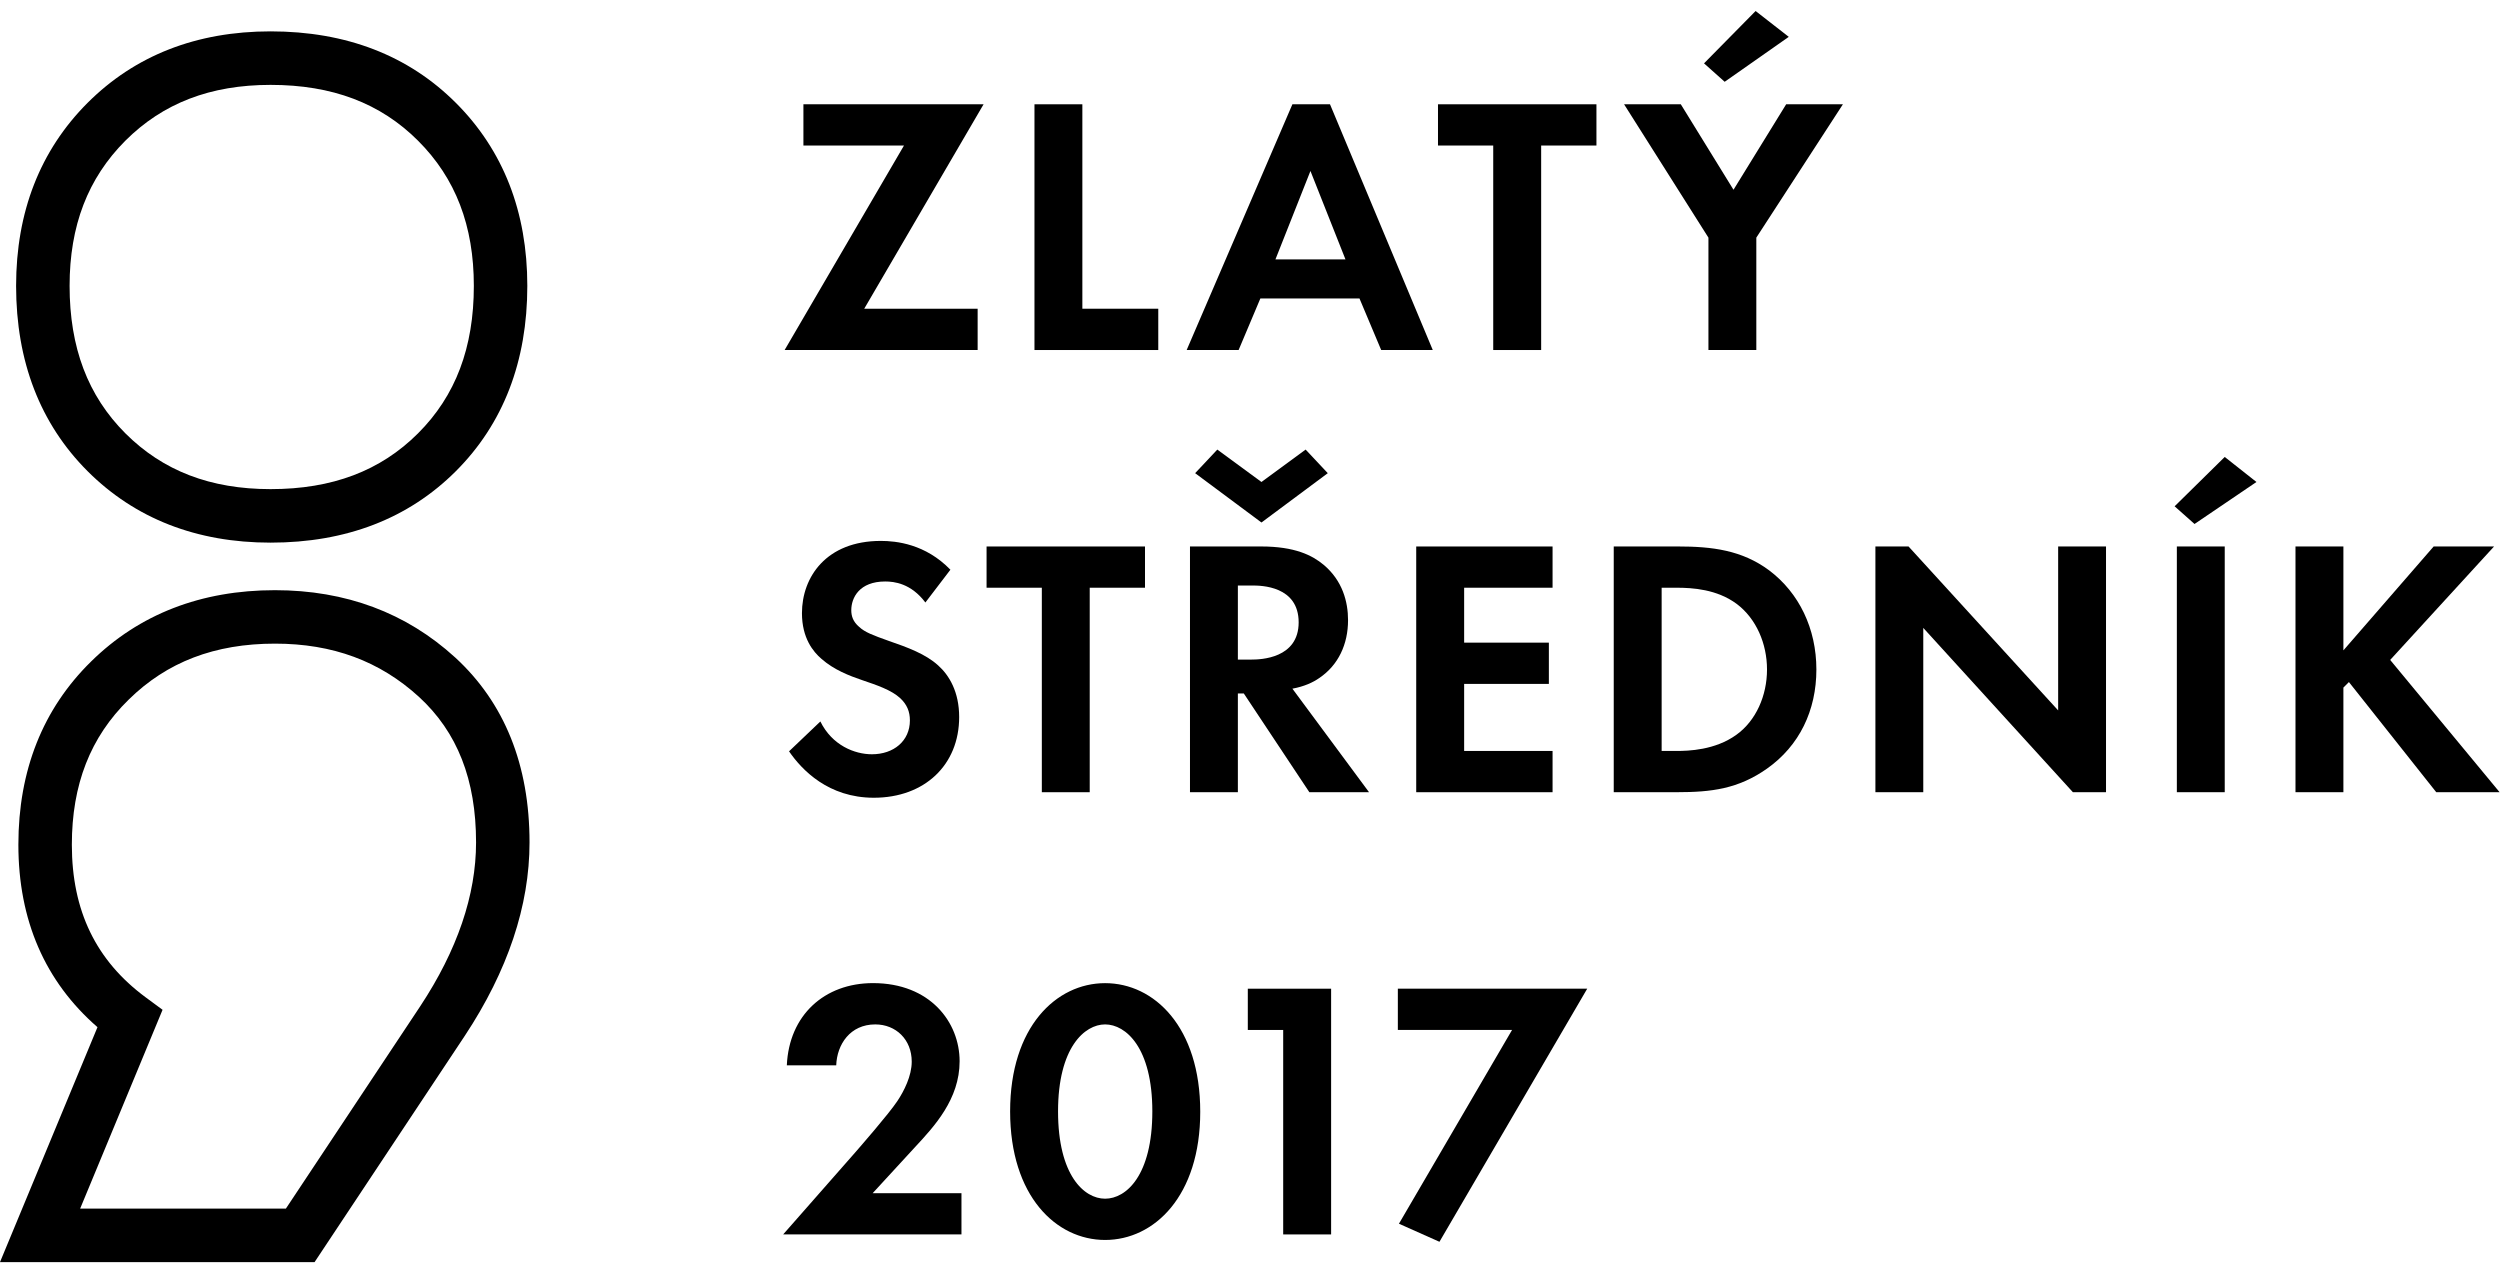 <svg class="svg-award--zlatystrednik" xmlns="http://www.w3.org/2000/svg" viewBox="0 0 123 63">
  <g fill-rule="evenodd">
    <path d="M13.312,4.176 C10.354,4.176 8.017,5.075 6.167,6.923 C4.322,8.772 3.424,11.106 3.424,14.065 C3.424,17.099 4.322,19.473 6.168,21.32 C8.017,23.167 10.354,24.065 13.312,24.065 C16.347,24.065 18.72,23.167 20.568,21.32 C22.417,19.473 23.313,17.099 23.313,14.065 C23.313,11.106 22.417,8.77 20.568,6.923 C18.72,5.075 16.347,4.176 13.312,4.176 Z M13.312,26.698 C9.672,26.698 6.643,25.514 4.308,23.181 C1.976,20.846 0.792,17.781 0.792,14.065 C0.792,10.424 1.976,7.396 4.308,5.061 C6.642,2.728 9.672,1.543 13.312,1.543 C17.028,1.543 20.095,2.728 22.428,5.061 L22.429,5.061 C24.762,7.395 25.944,10.423 25.944,14.065 C25.944,17.781 24.762,20.848 22.429,23.181 C20.095,25.514 17.028,26.698 13.312,26.698 Z M3.943,59.464 L14.065,59.464 L20.677,49.505 C22.498,46.748 23.422,44.038 23.422,41.448 C23.422,38.361 22.502,36.018 20.612,34.285 C18.684,32.525 16.367,31.667 13.529,31.667 C10.567,31.667 8.213,32.568 6.327,34.425 C4.447,36.264 3.535,38.598 3.535,41.56 C3.535,44.807 4.724,47.265 7.17,49.071 L7.998,49.682 L3.943,59.464 Z M15.477,62.096 L5.42253521e-05,62.096 L4.796,50.537 C2.212,48.288 0.904,45.273 0.904,41.56 C0.904,37.905 2.109,34.873 4.483,32.545 C6.85,30.217 9.893,29.037 13.529,29.037 C17.005,29.037 19.985,30.148 22.388,32.342 L22.389,32.342 C24.82,34.572 26.053,37.636 26.053,41.448 C26.053,44.561 24.982,47.761 22.871,50.957 L15.477,62.096 Z"/>
    <polygon points="42.52 15.189 48.1 15.189 48.1 17.221 38.604 17.221 44.476 7.16 39.528 7.16 39.528 5.131 48.392 5.131"/>
    <polygon points="53.252 5.131 53.252 15.189 56.987 15.189 56.987 17.221 50.896 17.221 50.896 5.131"/>
    <path d="M66.197,12.762 L64.474,8.412 L62.752,12.762 L66.197,12.762 Z M66.886,14.684 L62.01,14.684 L60.94,17.221 L58.384,17.221 L63.586,5.131 L65.436,5.131 L70.492,17.221 L67.954,17.221 L66.886,14.684 Z"/>
    <polygon points="75.825 7.16 75.825 17.221 73.467 17.221 73.467 7.16 70.749 7.16 70.749 5.131 78.545 5.131 78.545 7.16"/>
    <path d="M83.838 3.117L86.376.542 88.007 1.813 84.854 4.024 83.838 3.117zM84.055 11.692L79.905 5.131 82.696 5.131 85.288 9.336 87.879 5.131 90.671 5.131 86.411 11.692 86.411 17.221 84.055 17.221 84.055 11.692zM45.529 29.643C44.82 28.698 43.987 28.609 43.552 28.609 42.283 28.609 41.883 29.406 41.883 30.022 41.883 30.313 41.971 30.586 42.266 30.839 42.555 31.11 42.95 31.254 43.716 31.528 44.659 31.853 45.546 32.179 46.162 32.743 46.707 33.231 47.191 34.047 47.191 35.279 47.191 37.635 45.49 39.249 42.991 39.249 40.761 39.249 39.456 37.889 38.821 36.965L40.362 35.496C40.941 36.674 42.049 37.11 42.899 37.11 43.968 37.11 44.767 36.457 44.767 35.443 44.767 35.007 44.622 34.663 44.295 34.354 43.844 33.938 43.118 33.702 42.428 33.466 41.793 33.25 41.031 32.959 40.416 32.415 40.013 32.07 39.456 31.4 39.456 30.168 39.456 28.391 40.652 26.613 43.335 26.613 44.095 26.613 45.529 26.76 46.76 28.03L45.529 29.643z"/>
    <polygon points="53.614 28.916 53.614 38.977 51.258 38.977 51.258 28.916 48.539 28.916 48.539 26.887 56.334 26.887 56.334 28.916"/>
    <path d="M60.903,32.451 L61.573,32.451 C62.027,32.451 63.894,32.397 63.894,30.62 C63.894,28.826 62.046,28.807 61.611,28.807 L60.903,28.807 L60.903,32.451 Z M64.237,22.119 L65.327,23.28 L62.064,25.707 L58.801,23.28 L59.892,22.119 L62.064,23.714 L64.237,22.119 Z M62.046,26.886 C63.713,26.886 64.565,27.323 65.128,27.792 C66.052,28.571 66.324,29.607 66.324,30.512 C66.324,31.69 65.851,32.723 64.909,33.358 C64.601,33.576 64.166,33.775 63.586,33.883 L67.356,38.976 L64.42,38.976 L61.194,34.117 L60.903,34.117 L60.903,38.976 L58.547,38.976 L58.547,26.886 L62.046,26.886 Z"/>
    <polygon points="76.386 28.916 72.036 28.916 72.036 31.618 76.204 31.618 76.204 33.648 72.036 33.648 72.036 36.947 76.386 36.947 76.386 38.977 69.678 38.977 69.678 26.887 76.386 26.887"/>
    <path d="M81.753,36.947 L82.477,36.947 C83.076,36.947 84.381,36.91 85.432,36.15 C86.393,35.46 86.937,34.229 86.937,32.939 C86.937,31.672 86.411,30.44 85.45,29.715 C84.472,28.989 83.276,28.916 82.477,28.916 L81.753,28.916 L81.753,36.947 Z M82.551,26.886 C84.236,26.886 85.704,27.066 87.046,28.064 C88.514,29.17 89.366,30.929 89.366,32.939 C89.366,34.952 88.531,36.692 86.937,37.816 C85.522,38.814 84.2,38.976 82.513,38.976 L79.396,38.976 L79.396,26.886 L82.551,26.886 Z"/>
    <polygon points="92.27 38.976 92.27 26.886 93.9 26.886 101.261 34.952 101.261 26.886 103.616 26.886 103.616 38.976 101.986 38.976 94.625 30.893 94.625 38.976"/>
    <path d="M107.101,38.977 L109.457,38.977 L109.457,26.887 L107.101,26.887 L107.101,38.977 Z M111.017,23.714 L107.971,25.78 L106.991,24.91 L109.457,22.482 L111.017,23.714 Z"/>
    <polygon points="115.295 31.998 119.737 26.885 122.709 26.885 117.597 32.469 122.98 38.976 119.863 38.976 115.567 33.557 115.295 33.829 115.295 38.976 112.938 38.976 112.938 26.885 115.295 26.885"/>
    <path d="M42.084 56.691C42.301 56.439 43.716 54.825 44.151 54.171 44.477 53.682 44.857 52.937 44.857 52.232 44.857 51.144 44.077 50.401 43.063 50.401 41.83 50.401 41.179 51.38 41.142 52.414L38.712 52.414C38.821 49.948 40.56 48.369 42.953 48.369 45.763 48.369 47.213 50.293 47.213 52.215 47.213 54.081 45.963 55.423 45.019 56.439L42.936 58.704 47.304 58.704 47.304 60.734 38.531 60.734 42.084 56.691zM52.056 54.68C52.056 57.833 53.342 58.976 54.371 58.976 55.409 58.976 56.695 57.833 56.695 54.68 56.695 51.544 55.391 50.401 54.371 50.401 53.36 50.401 52.056 51.544 52.056 54.68M49.698 54.68C49.698 50.528 51.964 48.371 54.371 48.371 56.787 48.371 59.052 50.528 59.052 54.698 59.052 58.849 56.787 61.006 54.371 61.006 51.964 61.006 49.698 58.849 49.698 54.68"/>
    <polygon points="63.133 50.674 61.392 50.674 61.392 48.644 65.491 48.644 65.491 60.734 63.133 60.734"/>
    <polygon points="74.393 50.674 68.774 50.674 68.774 48.644 78.091 48.644 70.821 61.096 68.828 60.207"/>
  </g>
</svg>
